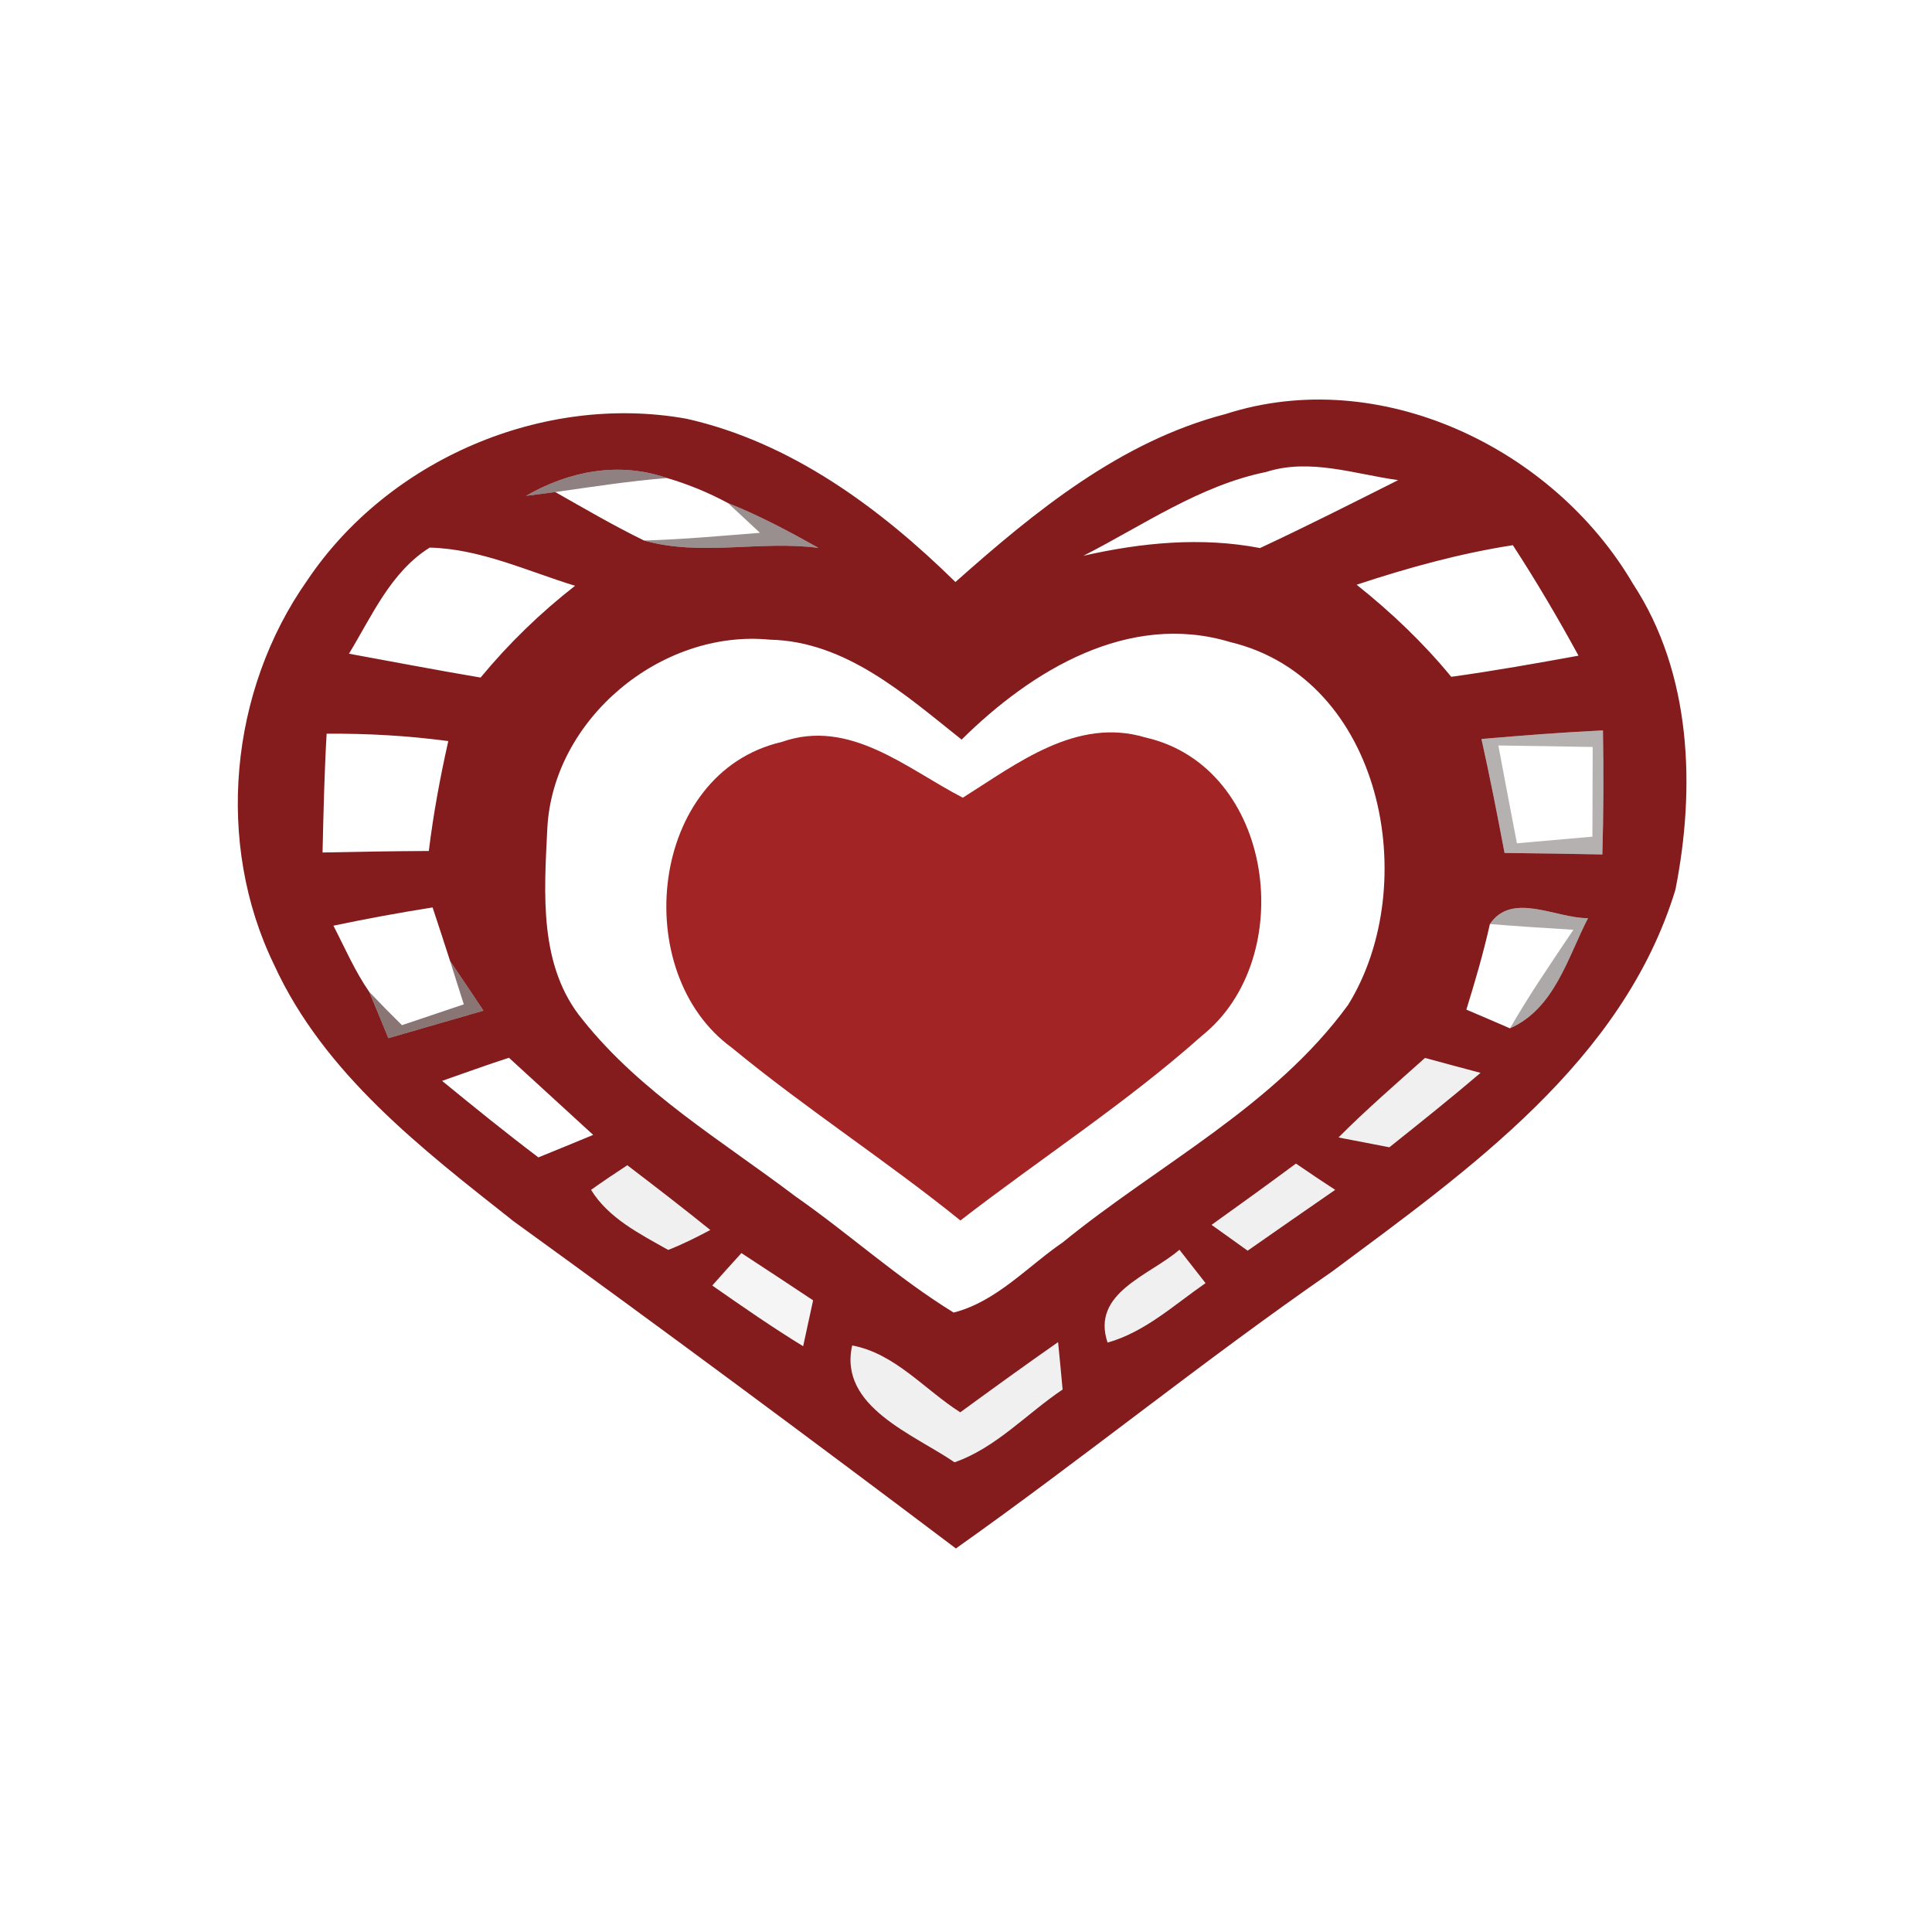 <svg width="128pt" height="128pt" viewBox="0 0 128 128" xmlns="http://www.w3.org/2000/svg">
    <path fill="#841c1e" d="M81.2 27.43c10.21-3.29 21.71 2.24 26.99 11.25 3.89 5.93 4.15 13.51 2.81 20.27-3.47 11.36-13.66 18.53-22.74 25.29-8.49 5.87-16.51 12.39-24.93 18.35-9.69-7.31-19.44-14.54-29.28-21.66-6.08-4.8-12.58-9.78-15.89-17.01-3.92-8.06-2.95-18.16 2.19-25.46 5.37-8.01 15.62-12.42 25.12-10.72 6.93 1.55 12.85 5.93 17.83 10.82 5.27-4.68 10.94-9.32 17.9-11.13m-46.35 5.42c.48-.06 1.45-.18 1.94-.25 1.94 1.1 3.87 2.23 5.88 3.21 3.76 1.07 7.72-.02 11.56.49-1.95-1.09-3.92-2.15-6-2.97-1.28-.69-2.64-1.25-4.04-1.66-3.18-1.1-6.48-.47-9.34 1.18m36.93 3.97c3.84-.87 7.81-1.26 11.7-.51 3.08-1.44 6.11-2.97 9.15-4.5-2.89-.4-5.85-1.47-8.75-.54-4.41.9-8.15 3.54-12.1 5.55m-43.31-.54c-2.58 1.61-3.83 4.53-5.35 7.03 2.91.53 5.81 1.09 8.72 1.58 1.86-2.25 3.96-4.29 6.26-6.08-3.16-.97-6.28-2.45-9.63-2.53m61.41 2.46c2.29 1.82 4.41 3.84 6.27 6.1 2.82-.39 5.63-.89 8.43-1.4-1.36-2.49-2.8-4.94-4.35-7.32-3.53.55-6.97 1.5-10.35 2.62M63.71 49c-3.73-2.96-7.66-6.51-12.7-6.62-7.21-.71-14.39 5.26-14.75 12.53-.21 4.29-.58 9.12 2.35 12.66 3.85 4.83 9.24 8.02 14.1 11.7 3.55 2.48 6.78 5.42 10.47 7.69 2.83-.72 4.88-3.04 7.23-4.65 6.34-5.17 14-9 18.91-15.74 4.94-7.99 2.27-21.61-7.81-24.03-6.74-2.04-13.17 1.88-17.8 6.46m-42.07-.39c-.15 2.62-.21 5.24-.27 7.87 2.35-.05 4.69-.09 7.04-.1.3-2.45.75-4.88 1.29-7.28-2.67-.36-5.37-.51-8.06-.49m76.51.35c.56 2.5 1.05 5.02 1.53 7.55 2.16.02 4.32.06 6.48.1.08-2.74.09-5.48.04-8.22-2.69.13-5.37.34-8.05.57m.56 12.26c-.43 1.92-.98 3.8-1.56 5.67.96.41 1.93.82 2.89 1.24 2.95-1.31 3.81-4.66 5.17-7.3-2.11.02-5.04-1.78-6.5.39m-76.62.11c.76 1.47 1.42 3.01 2.37 4.38.43 1.02.85 2.04 1.27 3.07 2.1-.61 4.2-1.21 6.3-1.82-.73-1.1-1.47-2.2-2.21-3.29-.38-1.19-.77-2.37-1.16-3.55-2.2.35-4.39.75-6.57 1.21m7.2 10.28c2.1 1.72 4.21 3.43 6.38 5.07.91-.37 2.72-1.11 3.63-1.49-1.86-1.7-3.72-3.41-5.58-5.11-1.49.48-2.96 1.02-4.43 1.53m65.12-1.52c-1.93 1.73-3.9 3.43-5.73 5.27.84.16 2.52.49 3.37.65 2.03-1.62 4.06-3.24 6.04-4.93-1.23-.32-2.45-.66-3.68-.99m-55.25 8.74c1.15 1.88 3.25 2.93 5.11 3.98.96-.37 1.88-.84 2.79-1.32-1.81-1.46-3.65-2.88-5.5-4.29-.81.53-1.61 1.07-2.4 1.63m41.11 2.32l2.39 1.71c1.93-1.35 3.86-2.69 5.8-4.03-.88-.57-1.74-1.15-2.6-1.74-1.85 1.37-3.71 2.72-5.59 4.06m-33.08 4.02c1.98 1.38 3.96 2.76 6.02 4.02.16-.76.49-2.28.66-3.04-1.58-1.05-3.17-2.1-4.75-3.13-.65.71-1.29 1.43-1.93 2.15m26.19 3.78c2.48-.7 4.41-2.5 6.49-3.94l-1.73-2.21c-1.97 1.71-5.87 2.84-4.76 6.15m-16.92.19c-.92 4.05 4.07 5.88 6.78 7.74 2.74-.95 4.79-3.23 7.16-4.82-.07-.79-.22-2.36-.3-3.14-2.18 1.52-4.33 3.08-6.48 4.65-2.35-1.49-4.32-3.9-7.16-4.43z"/>
    <path fill="#240709" opacity=".51" d="M34.85 32.85c2.86-1.65 6.16-2.28 9.34-1.18-2.48.2-4.94.58-7.4.93-.49.07-1.46.19-1.94.25z"/>
    <path fill="#200707" opacity=".45" d="M48.23 33.33c2.08.82 4.05 1.88 6 2.97-3.84-.51-7.8.58-11.56-.49 2.57-.07 5.12-.31 7.68-.51-.53-.49-1.59-1.48-2.12-1.97z"/>
    <path fill="#a22424" d="M51.78 49.16c4.52-1.6 8.29 1.77 12.01 3.69 3.61-2.27 7.54-5.36 12.1-3.99 8.54 1.94 10.19 14.61 3.74 19.76-5.02 4.47-10.69 8.13-16 12.24-4.93-3.98-10.26-7.42-15.15-11.45-6.83-4.97-5.48-18.21 3.3-20.25z"/>
    <path fill="#120404" opacity=".31" d="M98.15 48.96c2.68-.23 5.36-.44 8.05-.57.05 2.74.04 5.48-.04 8.22-2.16-.04-4.32-.08-6.48-.1-.48-2.53-.97-5.05-1.53-7.55m1.12.43c.4 2.16.82 4.32 1.23 6.48 1.67-.15 3.33-.29 5-.44.01-1.98.01-3.96.02-5.94-2.09-.04-4.17-.07-6.25-.1z"/>
    <path fill="#130404" opacity=".34" d="M98.71 61.22c1.46-2.17 4.39-.37 6.5-.39-1.36 2.64-2.22 5.99-5.17 7.3 1.29-2.24 2.76-4.38 4.2-6.53-1.85-.11-3.69-.23-5.53-.38z"/>
    <path fill="#2f0a0a" opacity=".56" d="M29.82 63.67c.74 1.09 1.48 2.19 2.21 3.29-2.1.61-4.2 1.21-6.3 1.82-.42-1.03-.84-2.05-1.27-3.07.71.75 1.43 1.48 2.17 2.21 1.37-.46 2.73-.92 4.1-1.38-.23-.72-.69-2.15-.91-2.87z"/>
    <path opacity=".06" d="M94.41 70.09c1.23.33 2.45.67 3.68.99-1.98 1.69-4.01 3.31-6.04 4.93-.85-.16-2.53-.49-3.37-.65 1.83-1.84 3.8-3.54 5.73-5.27zm-55.25 8.74c.79-.56 1.59-1.1 2.4-1.63 1.85 1.41 3.69 2.83 5.5 4.29-.91.48-1.83.95-2.79 1.32-1.86-1.05-3.96-2.1-5.11-3.98zm41.11 2.32c1.88-1.34 3.74-2.69 5.59-4.06.86.59 1.72 1.17 2.6 1.74-1.94 1.34-3.87 2.68-5.8 4.03l-2.39-1.71zm-6.89 7.8c-1.11-3.31 2.79-4.44 4.76-6.15l1.73 2.21c-2.08 1.44-4.01 3.24-6.49 3.94zm-16.92.19c2.84.53 4.81 2.94 7.16 4.43 2.15-1.57 4.3-3.13 6.48-4.65.08.78.23 2.35.3 3.14-2.37 1.59-4.42 3.87-7.16 4.82-2.71-1.86-7.7-3.69-6.78-7.74z"/>
    <path opacity=".04" d="M47.19 85.17c.64-.72 1.28-1.44 1.93-2.15 1.58 1.03 3.17 2.08 4.75 3.13-.17.76-.5 2.28-.66 3.04-2.06-1.26-4.04-2.64-6.02-4.02z"/>
</svg>
